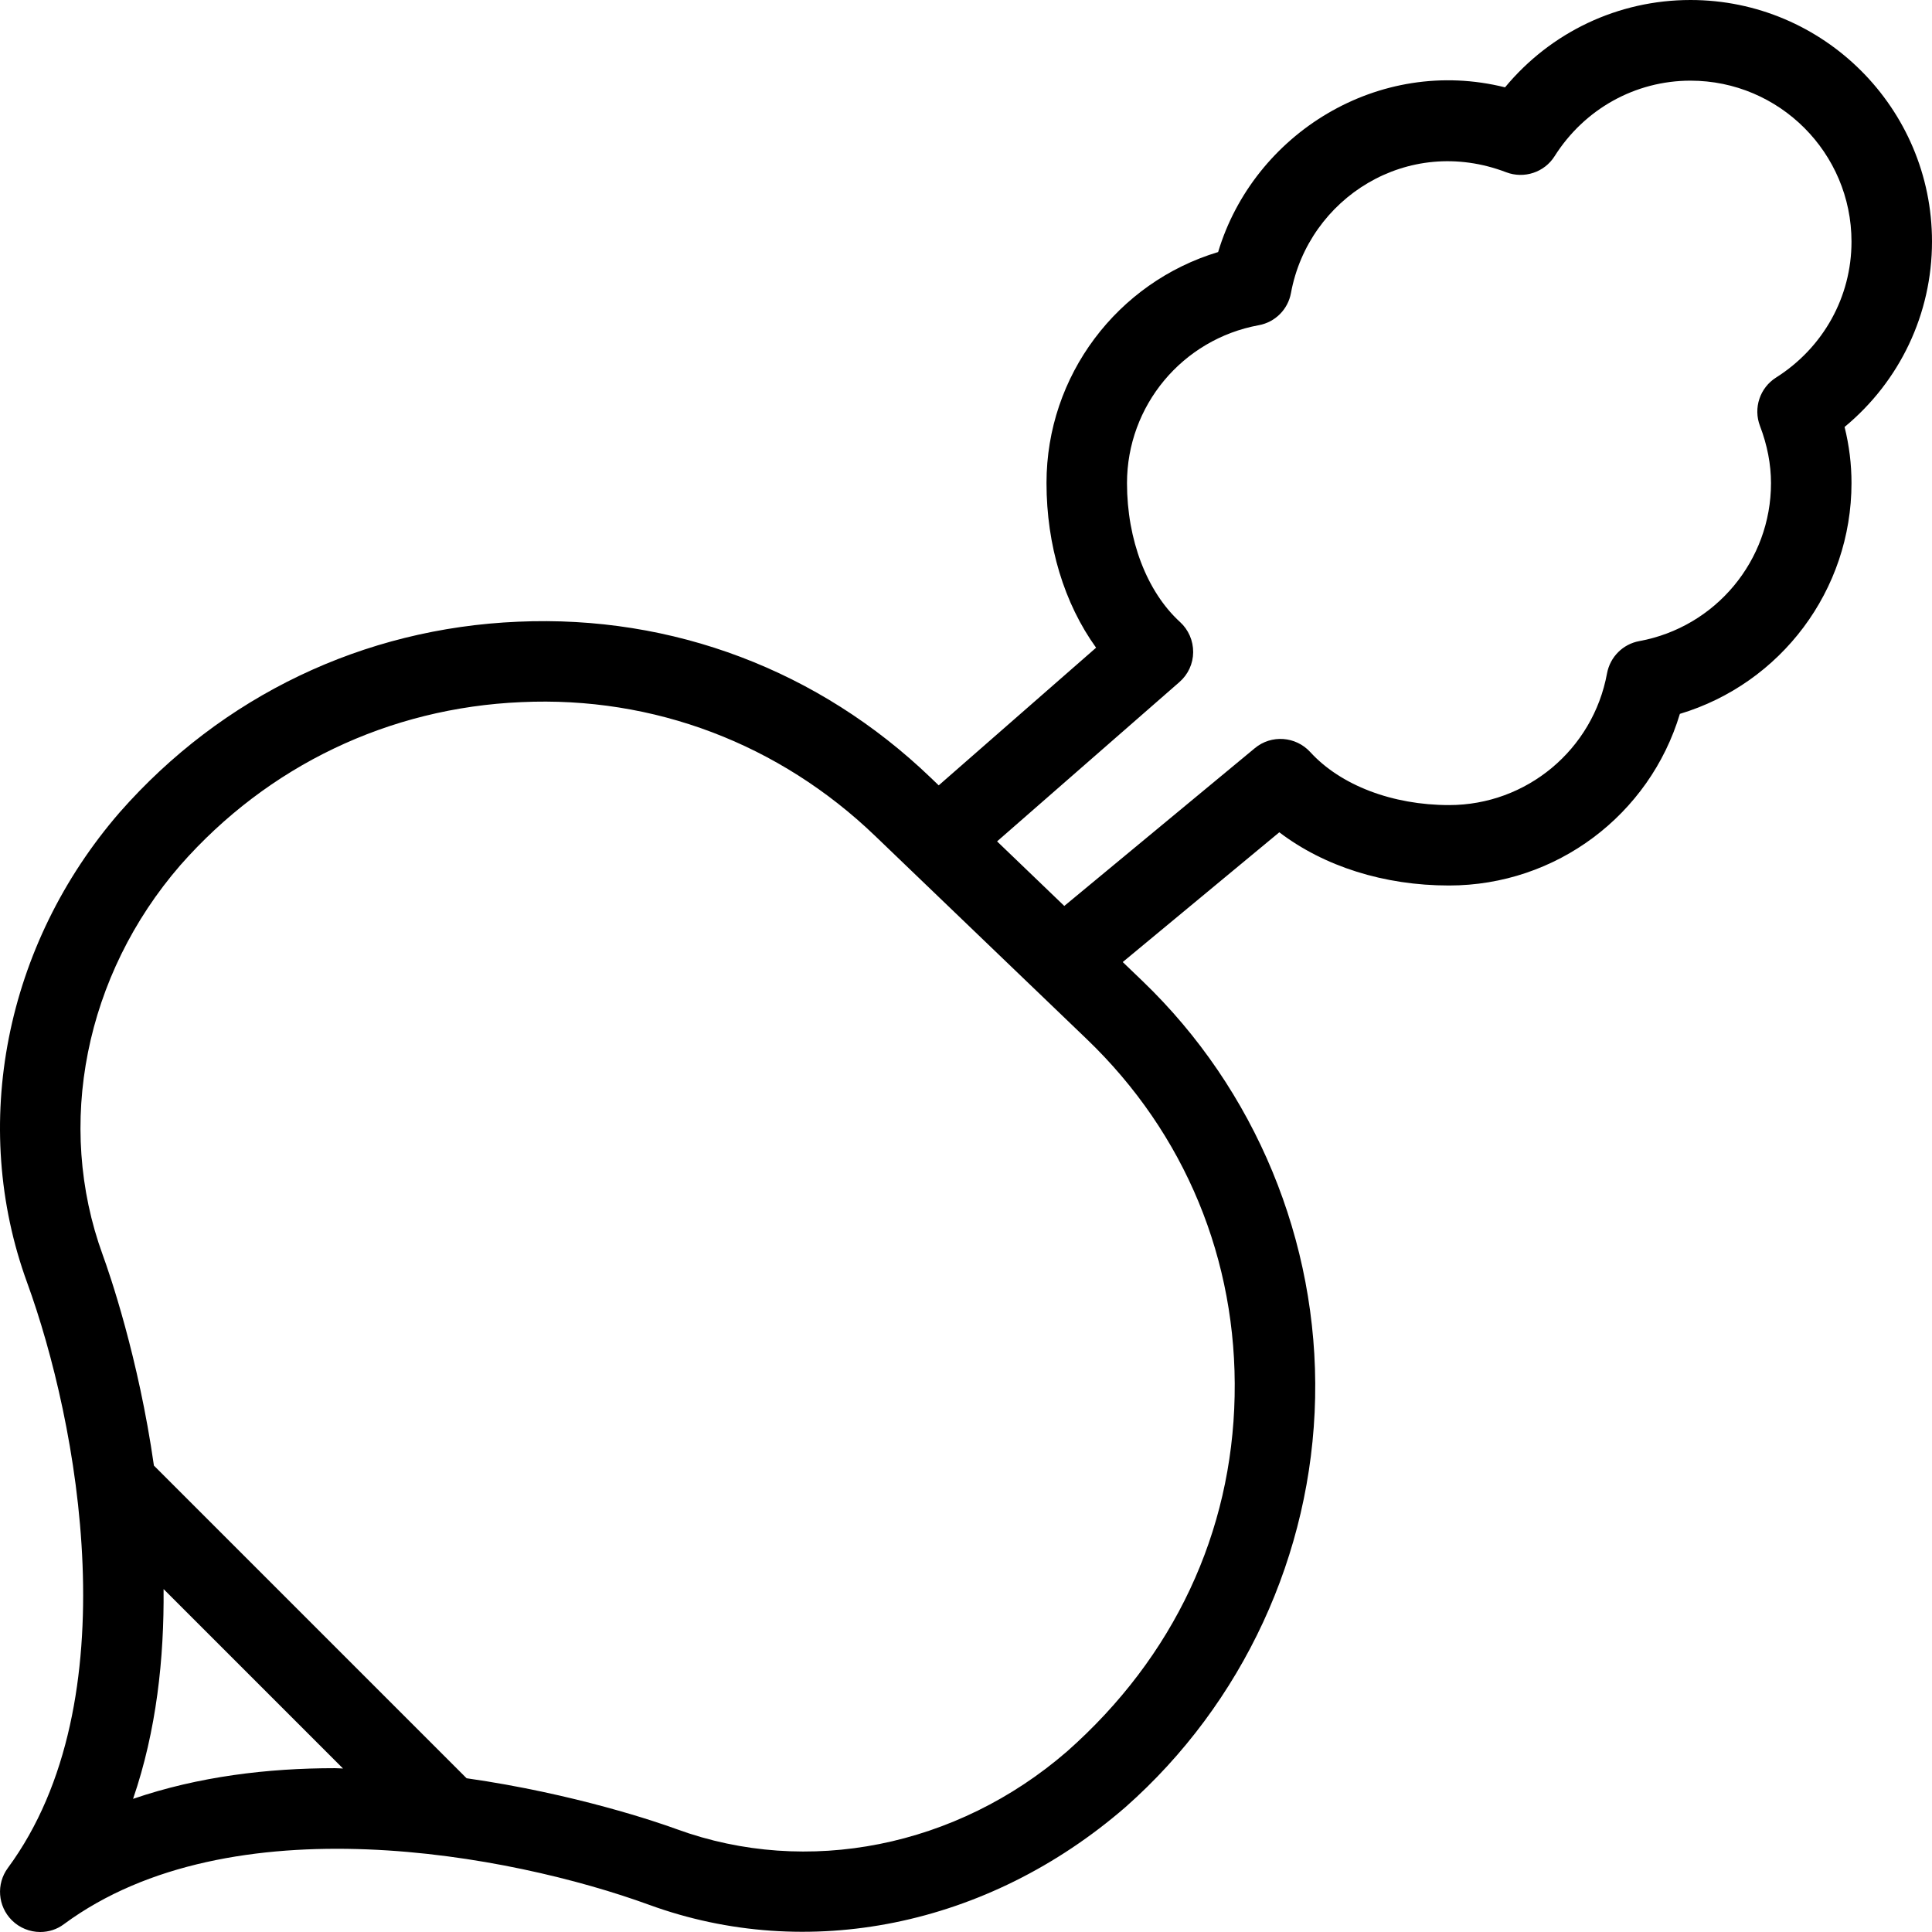 <?xml version="1.0" encoding="iso-8859-1"?>
<!-- Generator: Adobe Illustrator 19.0.0, SVG Export Plug-In . SVG Version: 6.00 Build 0)  -->
<svg version="1.1" id="Layer_1" xmlns="http://www.w3.org/2000/svg" xmlns:xlink="http://www.w3.org/1999/xlink" x="0px" y="0px"
	 viewBox="0 0 24 24" style="enable-background:new 0 0 24 24;" xml:space="preserve">
<g>
	<g>
		<path d="M24,3c0-1.654-1.346-3-3-3c-0.9,0-1.736,0.4-2.304,1.085c-1.57-0.392-3.122,0.575-3.564,2.046
			C13.88,3.508,13,4.666,13,5.999c0,0.778,0.22,1.497,0.616,2.047l-1.955,1.71l-0.099-0.095C10.176,8.33,8.36,7.638,6.435,7.723
			c-1.921,0.081-3.677,0.922-4.948,2.368c-1.424,1.643-1.865,3.882-1.15,5.842c0.629,1.726,1.287,5.2-0.239,7.271
			c-0.147,0.199-0.126,0.475,0.049,0.65C0.243,23.95,0.372,24,0.5,24c0.104,0,0.208-0.032,0.295-0.098
			c2.071-1.527,5.545-0.869,7.271-0.239c1.959,0.714,4.199,0.274,5.917-1.216c1.457-1.288,2.314-3.14,2.354-5.083
			c0.04-1.943-0.741-3.829-2.143-5.176l-0.247-0.237l1.945-1.612C16.449,10.763,17.193,11,18,11c1.334,0,2.492-0.879,2.868-2.132
			C22.122,8.491,23,7.333,23,6c0-0.231-0.028-0.464-0.086-0.696C23.6,4.736,24,3.9,24,3z M4.159,21.965
			c-0.829,0-1.692,0.102-2.506,0.381c0.291-0.847,0.387-1.747,0.379-2.606l2.229,2.229C4.227,21.968,4.194,21.965,4.159,21.965z
			 M15.337,17.344c-0.034,1.689-0.75,3.236-2.083,4.414c-1.369,1.186-3.226,1.556-4.844,0.966c-0.231-0.085-1.272-0.442-2.614-0.634
			l-3.884-3.884c-0.192-1.344-0.551-2.385-0.636-2.617c-0.59-1.619-0.22-3.475,0.964-4.841c1.087-1.236,2.592-1.956,4.237-2.026
			c1.646-0.076,3.205,0.52,4.393,1.661l1.91,1.834l0.07,0.067c0,0,0,0,0,0l0.652,0.626C14.721,14.08,15.372,15.655,15.337,17.344z
			 M22.063,4.69c-0.201,0.127-0.285,0.379-0.2,0.601C21.954,5.529,22,5.769,22,6.002c0,0.962-0.688,1.788-1.636,1.962
			c-0.204,0.037-0.363,0.197-0.401,0.401c-0.174,0.948-0.999,1.636-1.962,1.636c-0.704,0-1.348-0.246-1.725-0.659
			c-0.181-0.197-0.484-0.218-0.688-0.048l-2.367,1.96l-0.385-0.37l-0.45-0.432l2.265-1.979c0.108-0.094,0.17-0.228,0.171-0.371
			c0.001-0.143-0.058-0.279-0.163-0.375C14.246,7.35,14,6.705,14,6.002c0-0.962,0.688-1.788,1.636-1.962
			C15.841,4.003,16,3.843,16.037,3.639c0.217-1.178,1.448-1.968,2.674-1.499c0.221,0.084,0.474,0.002,0.601-0.2
			C19.683,1.353,20.315,1.002,21,1.002c1.103,0,2,0.897,2,2C23,3.689,22.649,4.319,22.063,4.69z"/>
	</g>
</g>
</svg>
